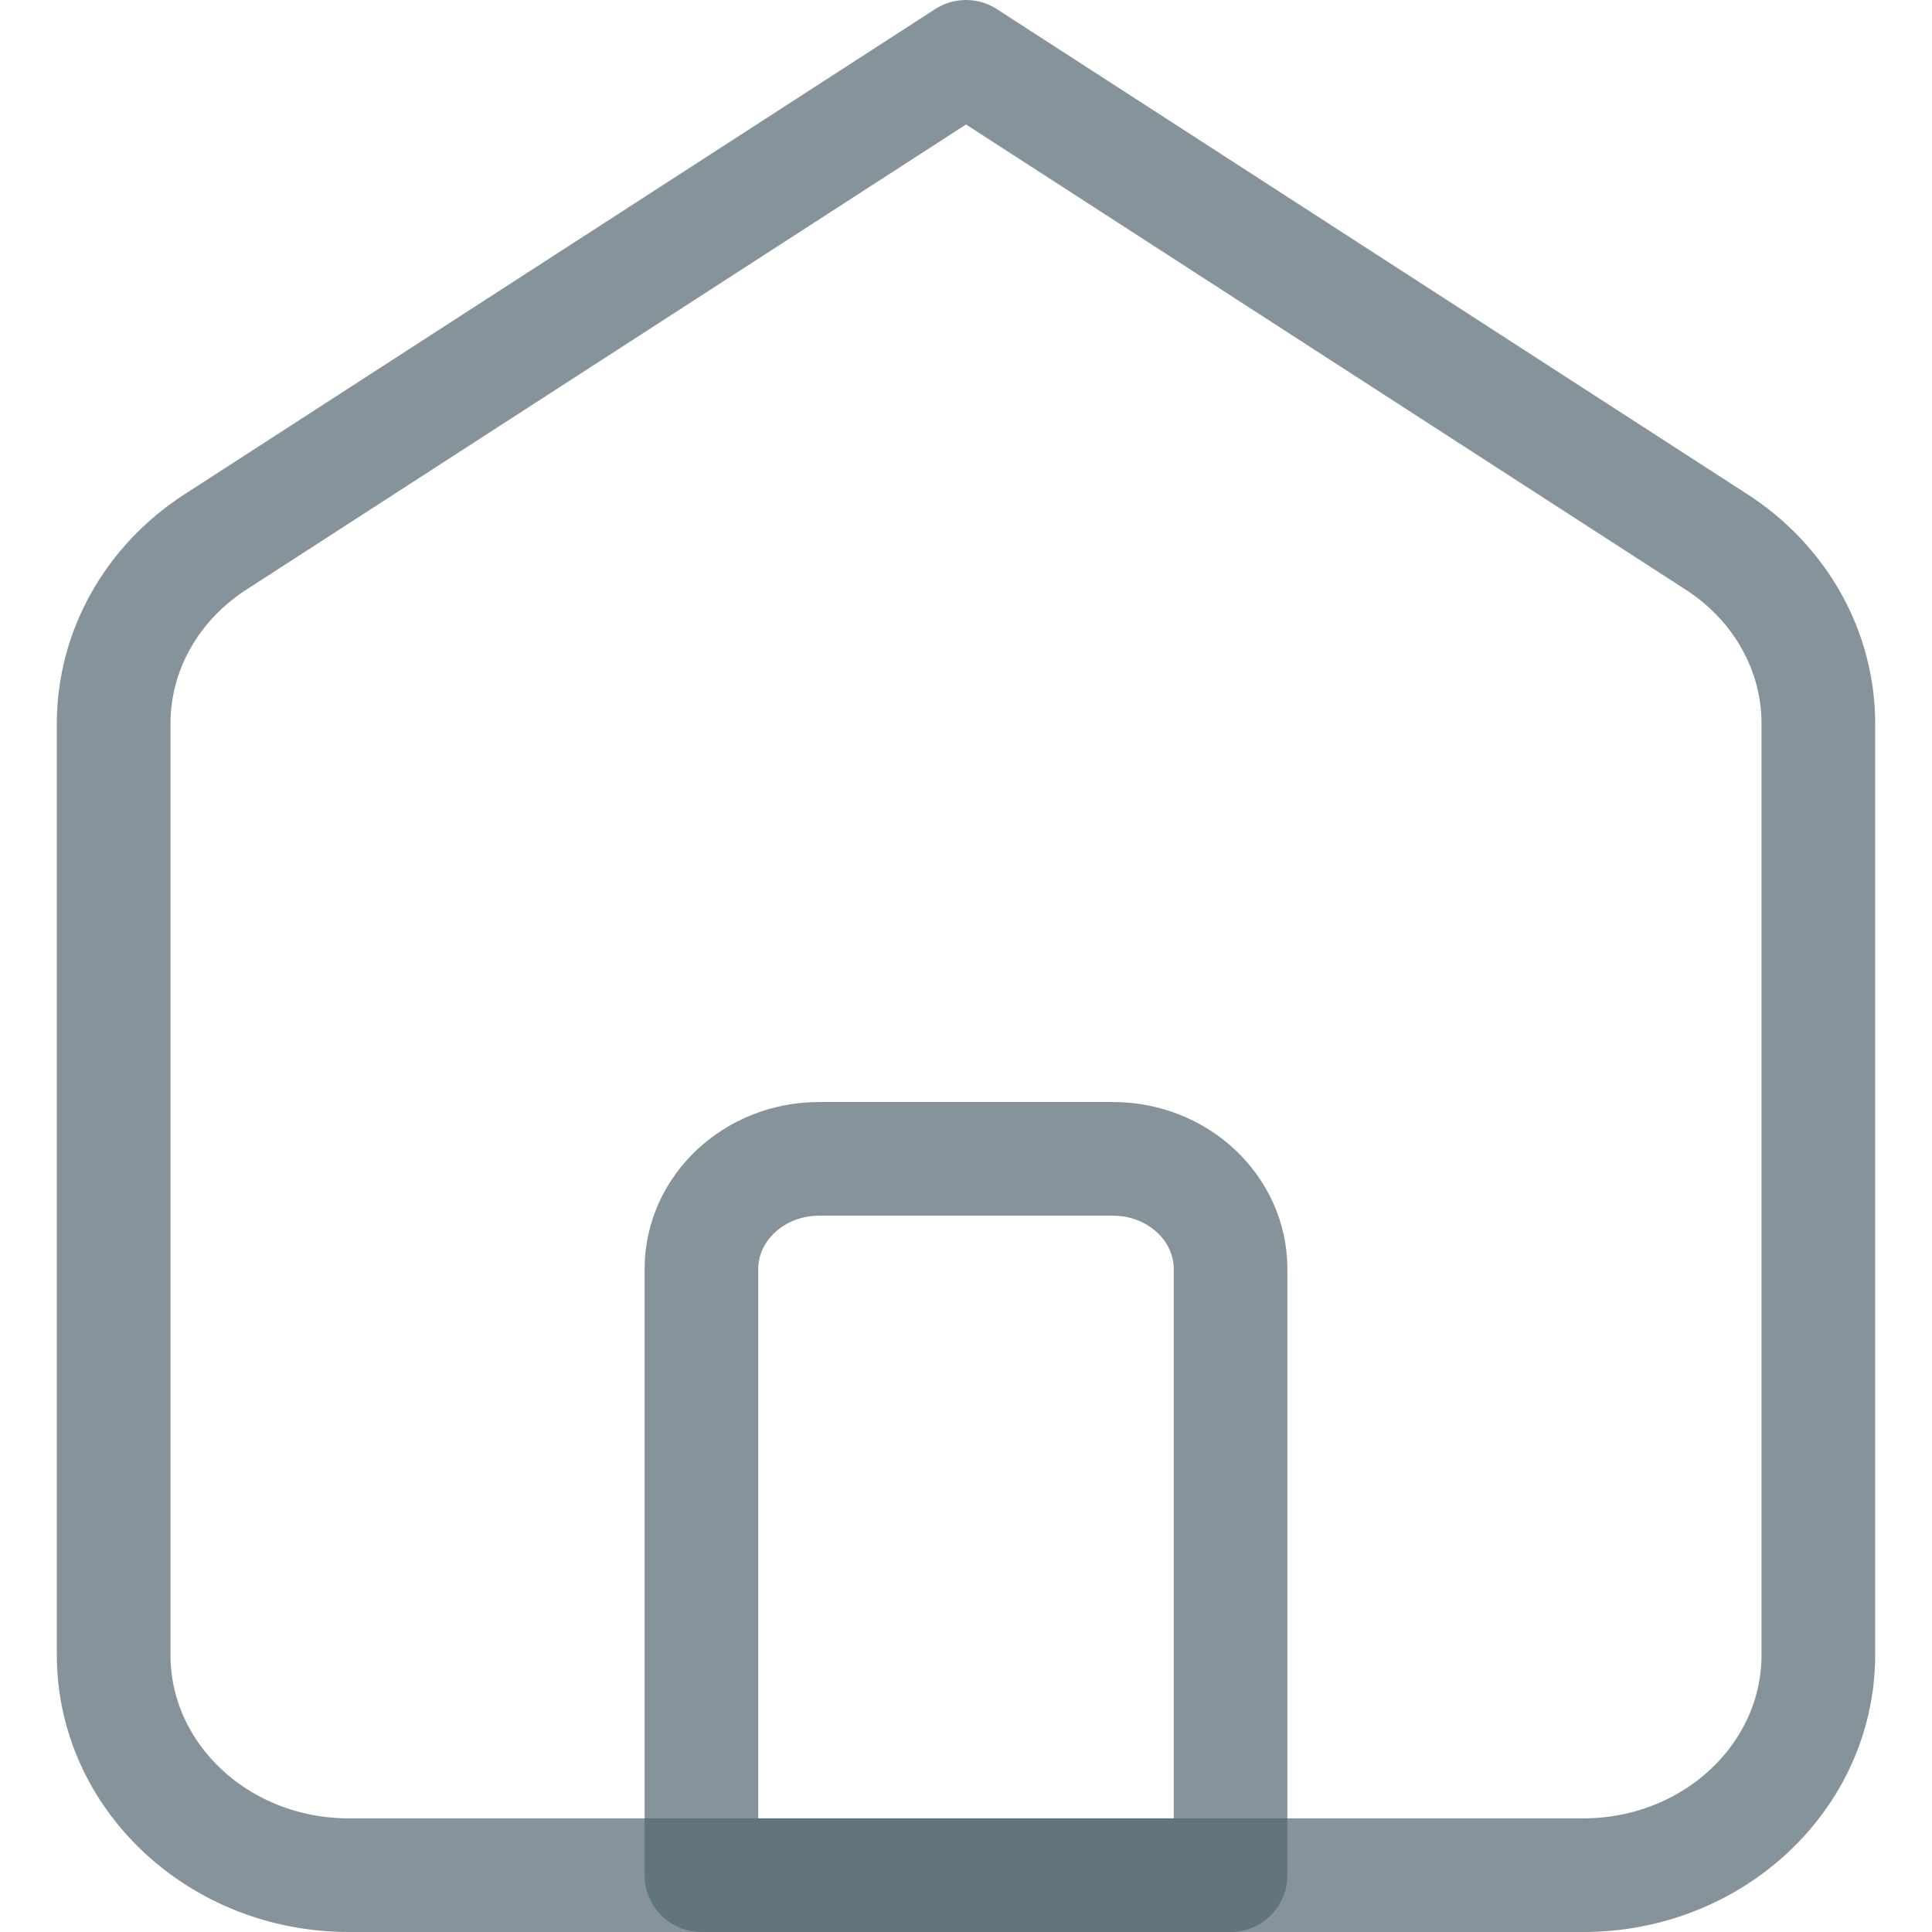 <svg width="17" height="17" viewBox="0 0 17 17" fill="none" xmlns="http://www.w3.org/2000/svg">
<g opacity="0.7">
<path d="M1 6.367C1 5.729 1.334 5.132 1.894 4.77L8.5 0.5L15.106 4.77C15.666 5.132 16 5.729 16 6.367V14.561C16 15.632 15.074 16.5 13.931 16.5H3.069C1.926 16.5 1 15.632 1 14.561V6.367Z" stroke="#0A2632" stroke-opacity="0.7" stroke-linejoin="round"/>
<path d="M6.172 11.167C6.172 10.631 6.636 10.197 7.207 10.197H9.793C10.364 10.197 10.828 10.631 10.828 11.167V16.5H6.172V11.167Z" stroke="#0A2632" stroke-opacity="0.7" stroke-linejoin="round"/>
</g>
</svg>
